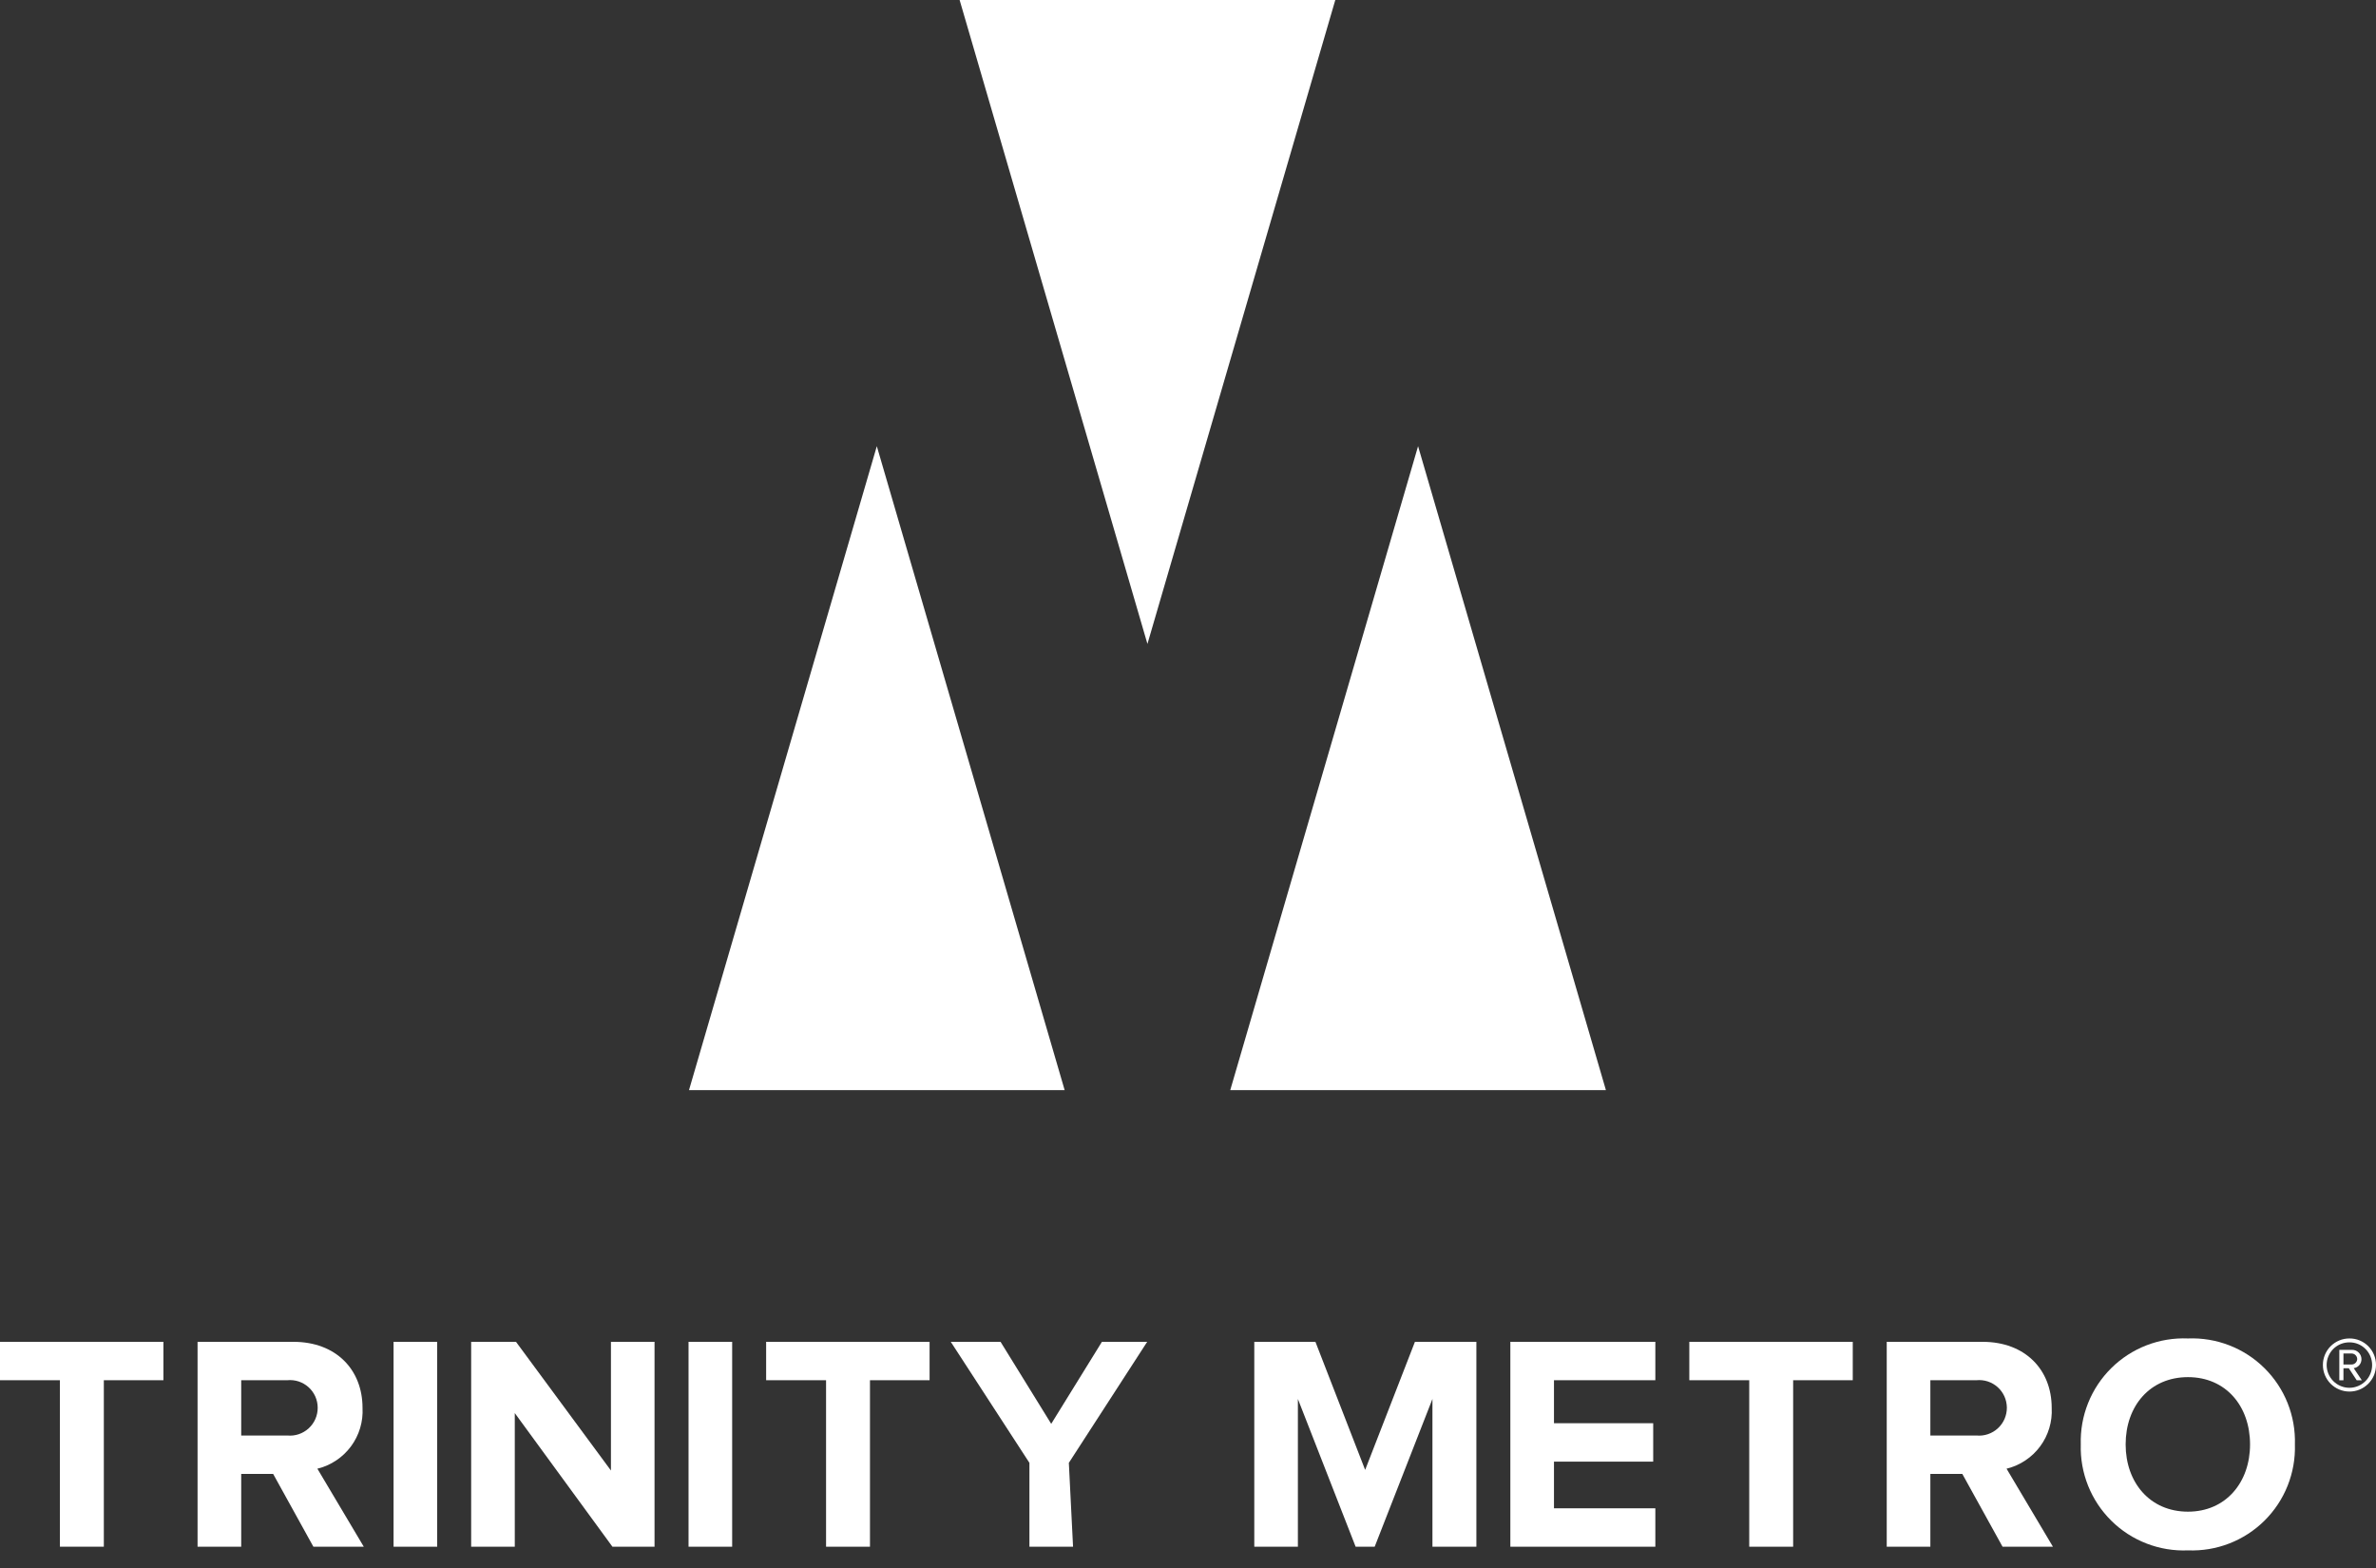 <svg width="100" height="66" viewBox="0 0 100 66" fill="none" xmlns="http://www.w3.org/2000/svg">
<rect x="0" y="0" width="100" height="66" fill="#333333" stroke="none"/>
<g id="Layer_1" clip-path="url(#clip0_12717_37)">
<path id="Vector" d="M44.809 45.886L36.903 18.781L28.998 45.886H44.809Z" fill="white"/>
<path id="Vector_2" d="M67.589 45.886L59.683 18.781L51.778 45.886H67.589Z" fill="white"/>
<path id="Vector_3" d="M40.388 0L48.293 27.104L56.199 0H40.388Z" fill="white"/>
<path id="Vector_4" d="M0 56.48V58.096H2.521V65.103H4.37V58.096H6.878V56.48H0Z" fill="white"/>
<path id="Vector_5" d="M13.189 65.103L11.496 62.04H10.152V65.103H8.315V56.48H12.349C14.147 56.48 15.258 57.657 15.258 59.26C15.29 59.841 15.117 60.415 14.77 60.883C14.423 61.35 13.924 61.682 13.358 61.82L15.31 65.103H13.189ZM13.371 59.247C13.37 59.085 13.335 58.925 13.269 58.777C13.202 58.63 13.106 58.497 12.985 58.389C12.865 58.281 12.723 58.199 12.569 58.148C12.415 58.098 12.252 58.08 12.091 58.096H10.152V60.423H12.091C12.254 60.439 12.419 60.42 12.574 60.368C12.73 60.315 12.872 60.231 12.993 60.12C13.114 60.009 13.21 59.874 13.275 59.724C13.34 59.573 13.373 59.411 13.371 59.247Z" fill="white"/>
<path id="Vector_6" d="M18.4 56.48H16.564V65.104H18.4V56.48Z" fill="white"/>
<path id="Vector_7" d="M25.776 65.104L21.666 59.479V65.104H19.83V56.48H21.717L25.713 61.897V56.48H27.548V65.104H25.776Z" fill="white"/>
<path id="Vector_8" d="M30.815 56.48H28.979V65.104H30.815V56.48Z" fill="white"/>
<path id="Vector_9" d="M34.767 65.104V58.096H32.245V56.48H39.124V58.096H36.615V65.104H34.767Z" fill="white"/>
<path id="Vector_10" d="M43.326 65.104V61.574L40.016 56.48H42.111L44.243 59.932L46.377 56.48H48.282L44.985 61.574L45.162 65.104H43.326Z" fill="white"/>
<path id="Vector_11" d="M60.288 65.104V58.885L57.857 65.104H57.055L54.625 58.885V65.104H52.79V56.48H55.363L57.456 61.871L59.551 56.48H62.137V65.104H60.288Z" fill="white"/>
<path id="Vector_12" d="M63.567 65.104V56.48H69.669V58.096H65.403V59.906H69.579V61.523H65.403V63.487H69.669V65.104H63.567Z" fill="white"/>
<path id="Vector_13" d="M73.621 65.104V58.096H71.099V56.48H77.978V58.096H75.469V65.104H73.621Z" fill="white"/>
<path id="Vector_14" d="M84.282 65.103L82.589 62.04H81.244V65.103H79.408V56.48H83.442C85.24 56.48 86.351 57.657 86.351 59.26C86.383 59.841 86.21 60.415 85.863 60.883C85.516 61.35 85.017 61.682 84.451 61.82L86.402 65.103H84.282ZM84.464 59.247C84.462 59.085 84.427 58.925 84.361 58.777C84.295 58.63 84.198 58.498 84.078 58.389C83.957 58.281 83.816 58.199 83.662 58.148C83.508 58.098 83.345 58.08 83.184 58.096H81.244V60.423H83.184C83.347 60.439 83.512 60.42 83.667 60.367C83.822 60.315 83.965 60.231 84.085 60.12C84.206 60.009 84.302 59.874 84.367 59.724C84.432 59.573 84.465 59.411 84.464 59.247Z" fill="white"/>
<path id="Vector_15" d="M87.575 60.798C87.557 60.203 87.662 59.611 87.883 59.058C88.104 58.505 88.436 58.004 88.86 57.585C89.283 57.167 89.788 56.84 90.344 56.625C90.899 56.411 91.492 56.313 92.087 56.338C92.681 56.314 93.273 56.413 93.827 56.628C94.381 56.843 94.885 57.17 95.307 57.589C95.729 58.007 96.061 58.508 96.281 59.06C96.501 59.612 96.605 60.204 96.587 60.798C96.605 61.392 96.501 61.983 96.281 62.535C96.061 63.087 95.729 63.588 95.307 64.007C94.885 64.425 94.381 64.752 93.827 64.967C93.273 65.183 92.681 65.281 92.087 65.258C91.492 65.283 90.899 65.185 90.344 64.97C89.788 64.756 89.283 64.429 88.86 64.01C88.437 63.592 88.104 63.091 87.883 62.538C87.662 61.985 87.557 61.393 87.575 60.798ZM94.699 60.798C94.699 59.182 93.677 57.966 92.087 57.966C90.485 57.966 89.463 59.182 89.463 60.798C89.463 62.401 90.485 63.629 92.087 63.629C93.677 63.629 94.699 62.401 94.699 60.798Z" fill="white"/>
<path id="Vector_16" d="M97.765 57.456C97.764 57.309 97.793 57.163 97.849 57.027C97.905 56.892 97.987 56.768 98.091 56.664C98.195 56.561 98.318 56.478 98.454 56.422C98.59 56.366 98.735 56.338 98.882 56.338C99.029 56.337 99.175 56.365 99.311 56.421C99.447 56.477 99.57 56.559 99.674 56.663C99.778 56.767 99.861 56.891 99.916 57.027C99.972 57.163 100.001 57.309 100 57.456C100 57.602 99.972 57.748 99.916 57.884C99.86 58.02 99.777 58.143 99.673 58.247C99.57 58.35 99.446 58.433 99.31 58.489C99.175 58.545 99.029 58.574 98.882 58.573C98.586 58.573 98.302 58.455 98.092 58.246C97.883 58.036 97.765 57.752 97.765 57.456ZM97.923 57.456C97.923 57.71 98.024 57.954 98.204 58.134C98.384 58.314 98.628 58.415 98.882 58.415C99.136 58.414 99.379 58.312 99.558 58.133C99.737 57.953 99.837 57.709 99.837 57.456C99.837 57.33 99.813 57.206 99.765 57.09C99.717 56.974 99.647 56.868 99.558 56.78C99.469 56.691 99.364 56.621 99.248 56.573C99.132 56.525 99.008 56.501 98.882 56.502C98.757 56.501 98.632 56.525 98.515 56.572C98.399 56.62 98.293 56.69 98.204 56.778C98.114 56.867 98.044 56.973 97.996 57.089C97.947 57.205 97.923 57.33 97.923 57.456ZM98.856 57.593H98.63V58.099H98.456V56.818H98.978C99.03 56.816 99.083 56.824 99.133 56.842C99.182 56.861 99.227 56.889 99.266 56.926C99.304 56.962 99.335 57.006 99.356 57.054C99.377 57.103 99.388 57.155 99.388 57.208C99.39 57.3 99.358 57.39 99.298 57.46C99.237 57.531 99.153 57.576 99.062 57.588L99.404 58.099H99.189L98.856 57.593ZM98.63 56.971V57.434H98.978C99.038 57.433 99.095 57.409 99.138 57.367C99.181 57.325 99.207 57.268 99.209 57.208C99.209 57.146 99.185 57.087 99.141 57.042C99.098 56.998 99.039 56.973 98.978 56.971H98.63Z" fill="white"/>
</g>
<defs>
<clipPath id="clip0_12717_37">
<rect width="100" height="65.258" fill="white"/>
</clipPath>
</defs>
</svg>
